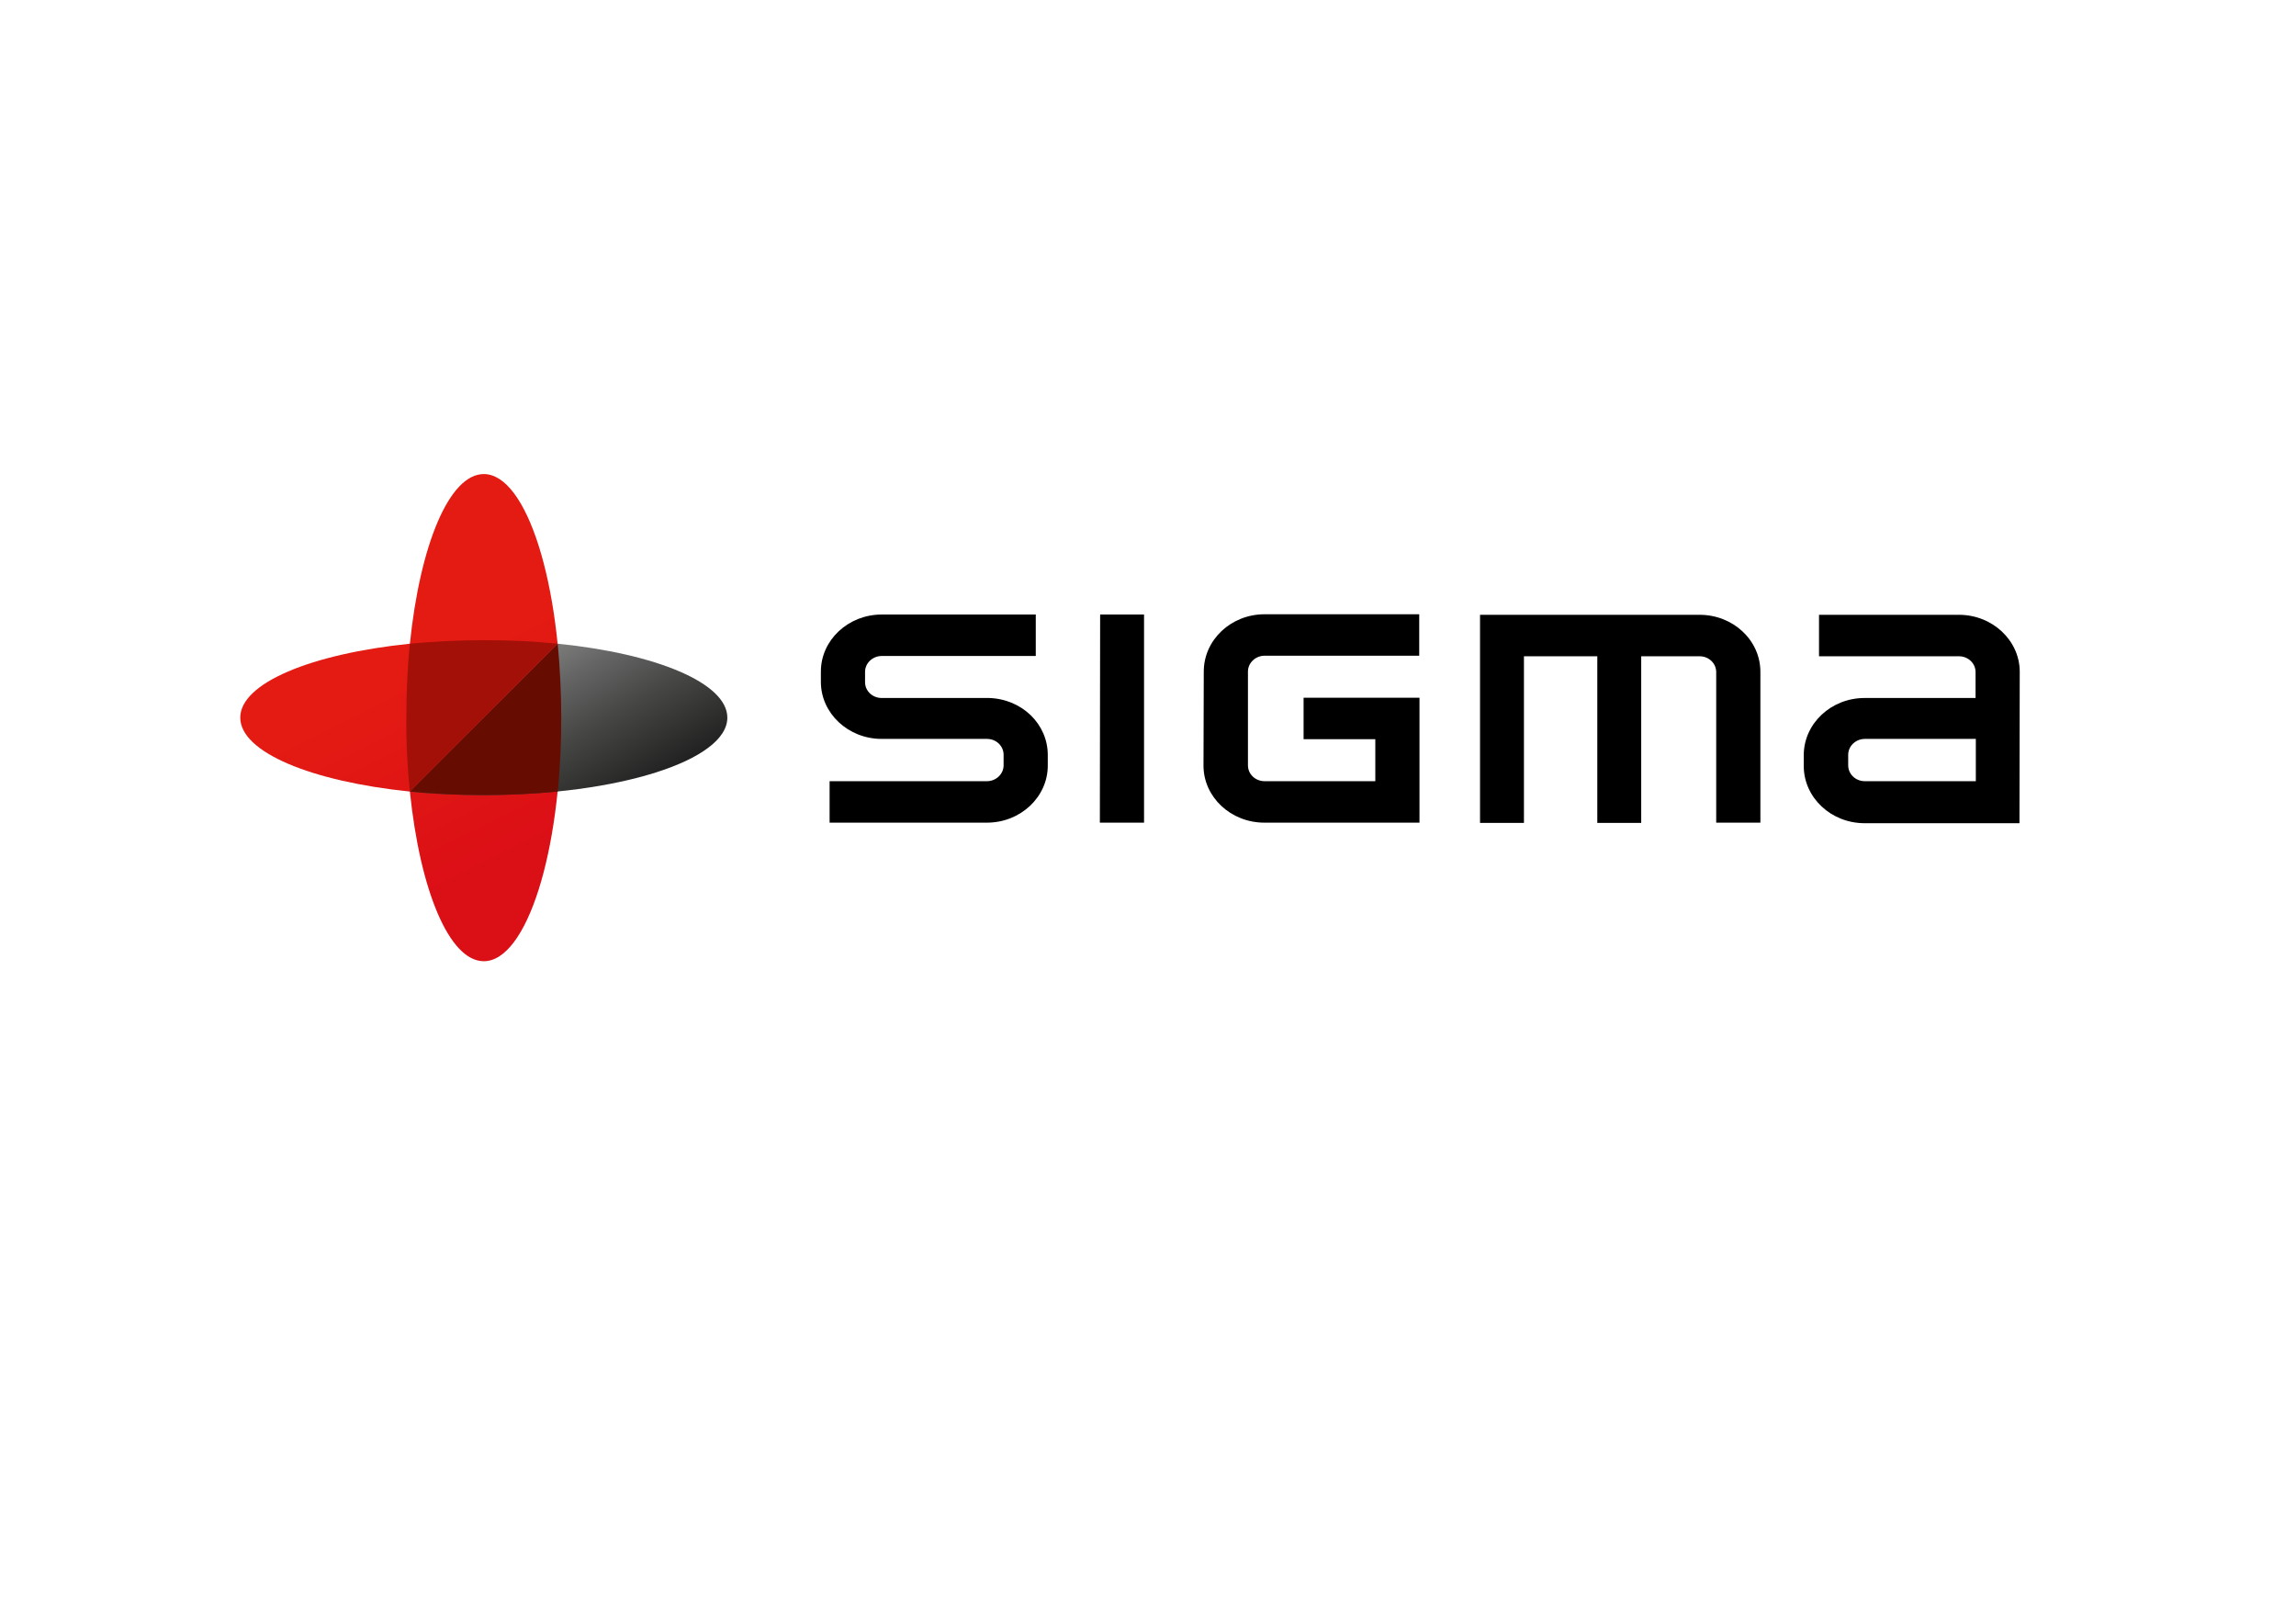 <?xml version="1.0" encoding="utf-8"?>
<!-- Generator: Adobe Illustrator 17.1.0, SVG Export Plug-In . SVG Version: 6.00 Build 0)  -->
<!DOCTYPE svg PUBLIC "-//W3C//DTD SVG 1.1//EN" "http://www.w3.org/Graphics/SVG/1.1/DTD/svg11.dtd">
<svg version="1.1" id="Lager_1" xmlns="http://www.w3.org/2000/svg" xmlns:xlink="http://www.w3.org/1999/xlink" x="0px" y="0px"
	 viewBox="0 0 841.9 595.3" enable-background="new 0 0 841.9 595.3" xml:space="preserve">
<g>
	<g>
		<g>
			<g>
				<path d="M304.2,301.6h57.7c12.3,0,22.3-9.4,22.3-20.9v-3.9c0-11.3-9.4-20.5-21.5-20.9l-0.4,0h-39c-3.4,0-6.1-2.6-6.1-5.8v-3.8
					c0-3.2,2.8-5.8,6.1-5.8h56.5v-15.2h-56.5c-12.3,0-22.3,9.4-22.3,20.9v3.8c0,11.5,10,20.9,22.3,20.9h38.6c3.4,0,6.1,2.6,6.1,5.8
					v3.9c0,3.2-2.8,5.8-6.1,5.8h-57.7V301.6z"/>
			</g>
			<g>
				<g>
					<path d="M403.3,301.6h16.2v-76.3h-16.1L403.3,301.6z"/>
				</g>
			</g>
			<g>
				<path d="M629.3,301.6h16.2l0-55.3c0-11.6-10-20.9-22.3-20.9h-80.5v76.3h16.1v-61.1h26.9l0,61.1h16.1v-61.1h21.4
					c3.4,0,6.1,2.6,6.1,5.8L629.3,301.6z"/>
			</g>
			<g>
				<path d="M740.6,246.3c0-11.5-10-20.9-22.3-20.9h-51.3v15.2h51.3c3.4,0,6.1,2.6,6.1,5.8l0,9.5h-40.7c-12.3,0-22.3,9.4-22.3,21
					v3.9c0,11.6,10,21,22.3,21h56.8L740.6,246.3z M724.5,286.4L724.5,286.4h-40.7c-3.4,0-6.1-2.6-6.1-5.8v-3.9
					c0-3.2,2.8-5.8,6.1-5.8h40.7L724.5,286.4z"/>
			</g>
			<g>
				<path d="M441.3,280.7c0,11.5,10,20.9,22.3,20.9h56.9v-45.8h-42.5V271h26.3v15.4h-40.6c-3.4,0-6.1-2.6-6.1-5.8l0-34.4
					c0-3.2,2.8-5.8,6.1-5.8h56.7v-15.2h-56.7c-12.3,0-22.3,9.4-22.3,21L441.3,280.7z"/>
			</g>
		</g>
		<g>
			<linearGradient id="SVGID_1_" gradientUnits="userSpaceOnUse" x1="185.491" y1="317.259" x2="134.558" y2="214.873">
				<stop  offset="6.134970e-03" style="stop-color:#DB0F16"/>
				<stop  offset="0.681" style="stop-color:#E41B13"/>
			</linearGradient>
			<path fill="url(#SVGID_1_)" d="M177.4,173.8c-12.7,0-23.4,26.1-27.1,62.2c-36.1,3.7-62.2,14.4-62.2,27.1
				c0,12.7,26.1,23.4,62.2,27.1c3.7,36.1,14.4,62.2,27.1,62.2c15.7,0,28.4-40,28.4-89.3C205.8,213.8,193.1,173.8,177.4,173.8z"/>
			<linearGradient id="SVGID_2_" gradientUnits="userSpaceOnUse" x1="190.437" y1="244.085" x2="220.893" y2="296.837">
				<stop  offset="0" style="stop-color:#7C7C7B"/>
				<stop  offset="0.208" style="stop-color:#656565"/>
				<stop  offset="0.53" style="stop-color:#474746"/>
				<stop  offset="0.806" style="stop-color:#313130"/>
				<stop  offset="1" style="stop-color:#212121"/>
			</linearGradient>
			<path fill="url(#SVGID_2_)" d="M204.5,236l-54.2,54.2c8.5,0.9,17.7,1.3,27.1,1.3c49.3,0,89.3-12.7,89.3-28.4
				C266.7,250.4,240.5,239.6,204.5,236z"/>
			<path fill="#660C00" d="M204.5,236L204.5,236l-54.2,54.2c8.5,0.9,17.7,1.3,27.1,1.3c9.4,0,18.6-0.5,27.1-1.3
				c0.9-8.5,1.3-17.7,1.3-27.1C205.8,253.6,205.3,244.5,204.5,236z"/>
			<path fill="#A31008" d="M150.3,290.2l54.2-54.2c-8.5-0.9-17.6-1.3-27.1-1.3c-9.4,0-18.6,0.5-27.1,1.3c-0.9,8.5-1.3,17.7-1.3,27.1
				C148.9,272.5,149.4,281.6,150.3,290.2C150.3,290.2,150.3,290.2,150.3,290.2z"/>
		</g>
	</g>
</g>
<g>
</g>
<g>
</g>
<g>
</g>
<g>
</g>
<g>
</g>
<g>
</g>
</svg>
